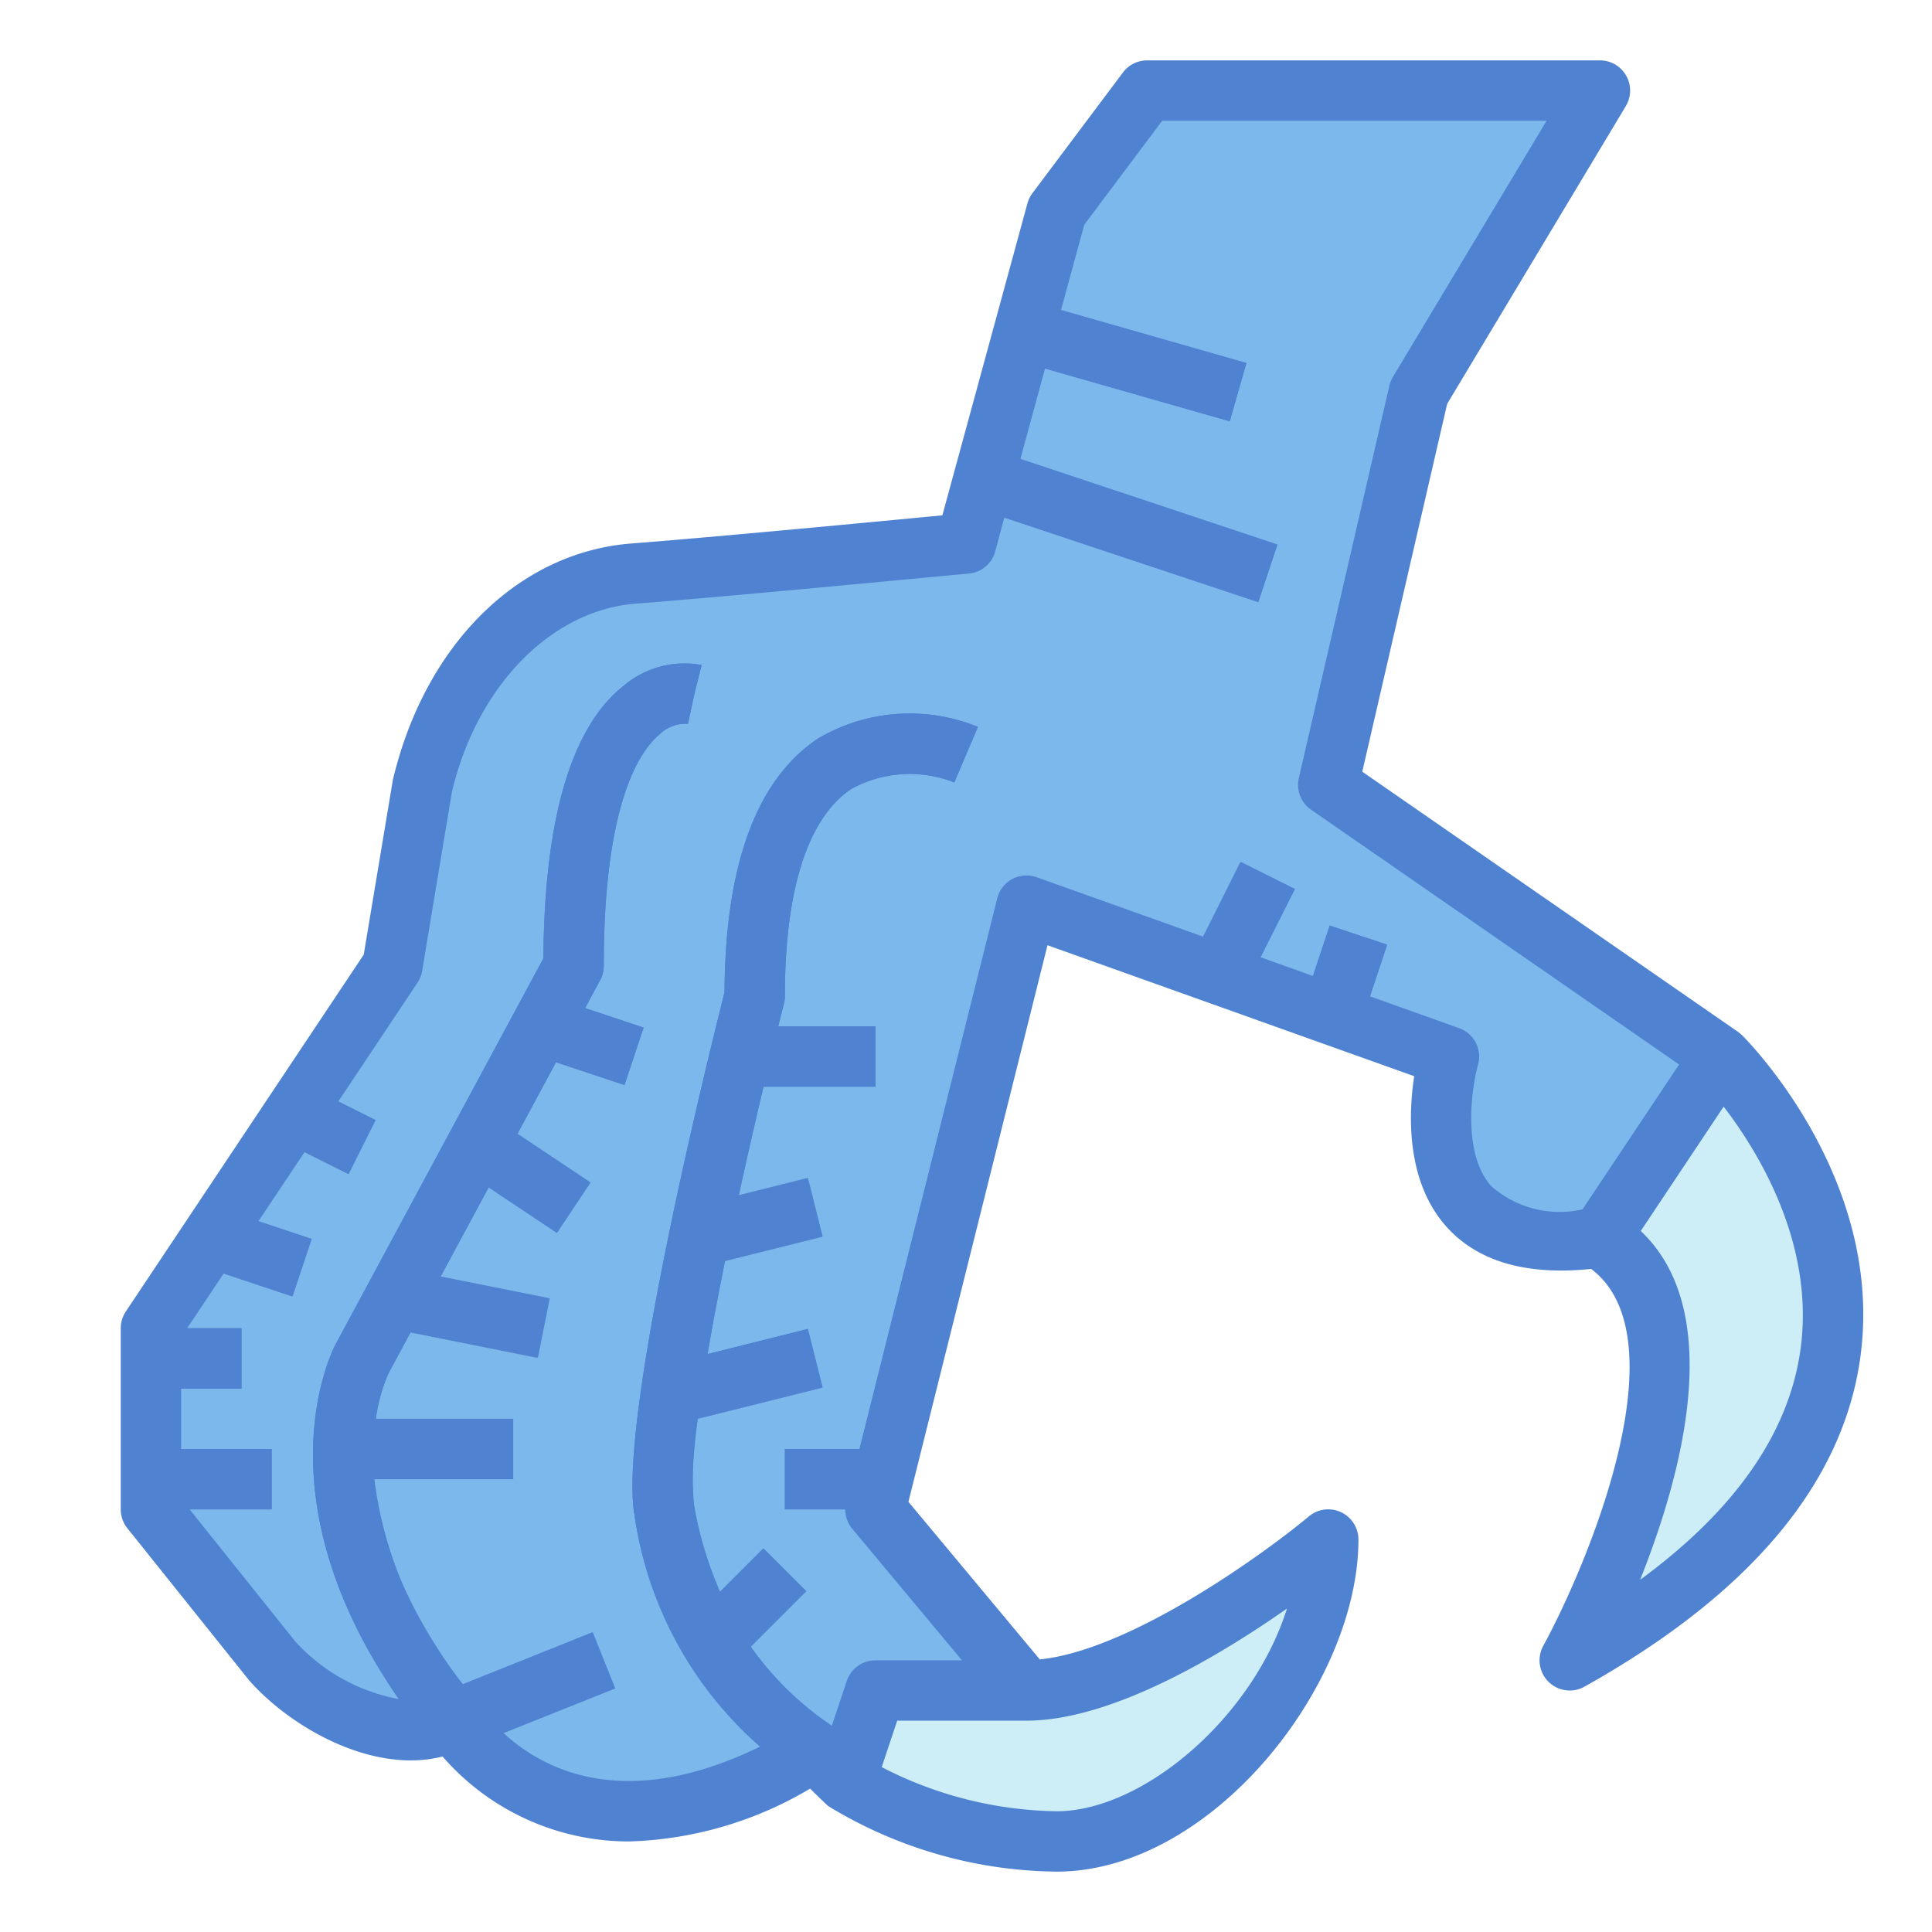 <svg height="512" viewBox="0 0 64 64" width="512" xmlns="http://www.w3.org/2000/svg"><g id="Blue"><path d="m28 59a13.834 13.834 0 0 0 7 2c4 0 9-5 9-10 0 0-6 5-10 5h-5z" fill="#cdeef6"/><path d="m57 35s11.083 11-5 20c0 0 6-11 1-14z" fill="#cdeef6"/><path d="m44 26 3-13 6-10h-15l-3 4-3 11s-7.721.749-11 1c-3.3.253-6.063 3.062-7 7l-1 6-8 12v6l4 5c1.262 1.442 4 3 6 2 1.155 1.717 5.015 5.212 12 1l1 1 1-3h5l-5-6 5-20 14 5s-2 7 5 6l4-6z" fill="#7cb8eb"/><g fill="#4f83d1"><path d="m15 58a1 1 0 0 1 -.777-.371c-6.015-7.429-3.223-12.871-3.105-13.1l6.882-12.783c.031-4.639.93-7.68 2.671-9.039a3.108 3.108 0 0 1 2.571-.677l-.486 1.94.244-.97-.209.978a1.236 1.236 0 0 0 -.947.353c-.689.581-1.844 2.351-1.844 7.669a1 1 0 0 1 -.12.474l-7 13c-.085.168-2.105 4.292 2.445 10.319l4.3-1.722.744 1.858-5 2a1.011 1.011 0 0 1 -.369.071z"/><path d="m26.445 58.832a12.522 12.522 0 0 1 -5.43-8.661c-.547-3.157 2.5-15.379 2.985-17.3.021-4.237 1.066-7.067 3.11-8.415a5.976 5.976 0 0 1 5.284-.378l-.783 1.84a4.019 4.019 0 0 0 -3.413.216c-1.438.966-2.198 3.336-2.198 6.866a.984.984 0 0 1 -.031.247c-1.4 5.5-3.353 14.451-2.984 16.582a10.592 10.592 0 0 0 4.57 7.339z"/><path d="m11 47h6v2h-6z"/><path d="m14.5 40.95h2v5.099h-2z" transform="matrix(.196 -.981 .981 .196 -30.195 50.168)"/><path d="m16.5 37.197h2v3.606h-2z" transform="matrix(.555 -.832 .832 .555 -24.657 31.928)"/><path d="m18.5 32.919h1.999v3.162h-1.999z" transform="matrix(.316 -.949 .949 .316 -19.396 42.089)"/><path d="m23.586 52h2.828v2h-2.828z" transform="matrix(.707 -.707 .707 .707 -30.154 33.201)"/><path d="m26 48h4v2h-4z"/><path d="m22.938 44.5h4.123v1.999h-4.123z" transform="matrix(.97 -.243 .243 .97 -10.298 7.43)"/><path d="m22.938 39.5h4.123v1.999h-4.123z" transform="matrix(.97 -.243 .243 .97 -9.084 7.281)"/><path d="m25 34h4v2h-4z"/><path d="m5 48h4v2h-4z"/><path d="m5 44h3v2h-3z"/><path d="m7.5 39.919h1.999v3.162h-1.999z" transform="matrix(.316 -.949 .949 .316 -33.558 36.44)"/><path d="m10 36.382h2v2.236h-2z" transform="matrix(.447 -.894 .894 .447 -27.46 30.568)"/><path d="m38.764 30h4.472v2h-4.472z" transform="matrix(.447 -.894 .894 .447 -5.063 53.808)"/><path d="m42.919 31.5h3.162v2h-3.162z" transform="matrix(.316 -.949 .949 .316 -.409 64.432)"/><path d="m36.5 12.757h1.999v9.487h-1.999z" transform="matrix(.316 -.949 .949 .316 9.04 47.542)"/><path d="m36.5 8.36h2.001v7.28h-2.001z" transform="matrix(.275 -.962 .962 .275 15.66 44.76)"/><path d="m57.569 34.178-12.442-8.615 2.812-12.184 5.918-9.864a1 1 0 0 0 -.857-1.515h-15a1 1 0 0 0 -.8.4l-3 4a1.008 1.008 0 0 0 -.165.337l-2.818 10.334c-1.965.189-7.634.728-10.293.932-3.742.286-6.842 3.335-7.91 7.833l-.965 5.788-7.881 11.821a1.006 1.006 0 0 0 -.168.555v6a1 1 0 0 0 .219.625l4.029 5.033c1.325 1.514 4.047 3.128 6.413 2.529a8.171 8.171 0 0 0 6.193 2.813 12.416 12.416 0 0 0 5.981-1.749s.554.546.61.583a14.774 14.774 0 0 0 7.555 2.166c5.151 0 10-6.2 10-11a1 1 0 0 0 -1.64-.769c-1.515 1.263-5.922 4.438-8.916 4.739l-4.351-5.22 4.607-18.438 12.147 4.338c-.188 1.236-.28 3.439 1.035 4.948 1.035 1.185 2.66 1.659 4.826 1.437 3.021 2.271-.085 9.73-1.586 12.486a1 1 0 0 0 1.366 1.352c5.495-3.075 8.57-6.749 9.139-10.92.806-5.893-3.729-10.471-3.922-10.663-.02-.019-.105-.09-.136-.112zm-14.936 19.107c-1.154 3.647-4.794 6.715-7.633 6.715a12.993 12.993 0 0 1 -5.792-1.462l.513-1.538h4.279c2.834 0 6.429-2.168 8.633-3.715zm9.79-13.223a3.424 3.424 0 0 1 -3.03-.776c-.968-1.1-.639-3.271-.432-4.012a1 1 0 0 0 -.625-1.215l-2.95-1.054.563-1.689-1.9-.632-.549 1.648-1.739-.621 1.139-2.264-1.79-.894-1.24 2.48-5.529-1.974a1 1 0 0 0 -1.306.7l-4.566 18.241h-2.469v2h2a1 1 0 0 0 .231.641l3.634 4.359h-2.865a1 1 0 0 0 -.949.684l-.5 1.5.008-.011a10.1 10.1 0 0 1 -2.685-2.624l1.837-1.837-1.414-1.414-1.439 1.439a12.593 12.593 0 0 1 -.869-2.9 11.477 11.477 0 0 1 .125-2.837l4.129-1.032-.486-1.94-3.318.83c.164-.968.36-2.009.578-3.084l3.226-.806-.486-1.94-2.284.571c.266-1.223.544-2.441.82-3.6h3.707v-1.999h-3.22c.064-.255.128-.511.189-.753a.984.984 0 0 0 .031-.247c0-3.53.76-5.9 2.2-6.863a4.019 4.019 0 0 1 3.413-.216l.783-1.84a5.976 5.976 0 0 0 -5.284.378c-2.044 1.348-3.089 4.178-3.11 8.415-.486 1.918-3.532 14.14-2.985 17.3a12.694 12.694 0 0 0 4.164 7.683c-4.5 2.2-7.206.75-8.5-.447l3.7-1.478-.744-1.858-4.3 1.722a13.353 13.353 0 0 1 -2.937-6.796h4.6v-2h-4.549a5.5 5.5 0 0 1 .429-1.526l.719-1.335 4.2.841.392-1.96-3.601-.72 1.6-2.97 2.256 1.5 1.11-1.664-2.413-1.609 1.274-2.366 2.268.755.632-1.9-1.938-.646.5-.932a1 1 0 0 0 .121-.468c0-5.318 1.155-7.088 1.844-7.669a1.236 1.236 0 0 1 .947-.353l.209-.978.243-.97a3.108 3.108 0 0 0 -2.571.677c-1.741 1.359-2.64 4.4-2.671 9.039l-6.883 12.783c-.114.215-2.576 5.022 2.095 11.755a6.142 6.142 0 0 1 -3.432-1.909l-3.5-4.375h2.719v-2h-3v-2h2v-2h-1.8l1.207-1.81 2.275.758.632-1.9-1.758-.586 1.534-2.3 1.461.731.894-1.79-1.237-.618 2.622-3.932a.99.99 0 0 0 .154-.391l.987-5.933c.837-3.513 3.289-6.018 6.1-6.234 3.257-.247 10.948-.995 11.029-.995a1 1 0 0 0 .868-.732l.3-1.119 8.414 2.8.632-1.9-8.514-2.837.817-3 6.111 1.746.55-1.924-6.134-1.753.774-2.838 2.582-3.443h12.734l-5.091 8.485a.989.989 0 0 0 -.118.29l-3 13a1 1 0 0 0 .406 1.047l12.192 8.441zm7.221 4.638c-.383 2.769-2.166 5.327-5.313 7.633 1.382-3.462 2.859-8.876.021-11.555l2.746-4.12c1.138 1.481 3.029 4.542 2.546 8.042z"/></g></g></svg>